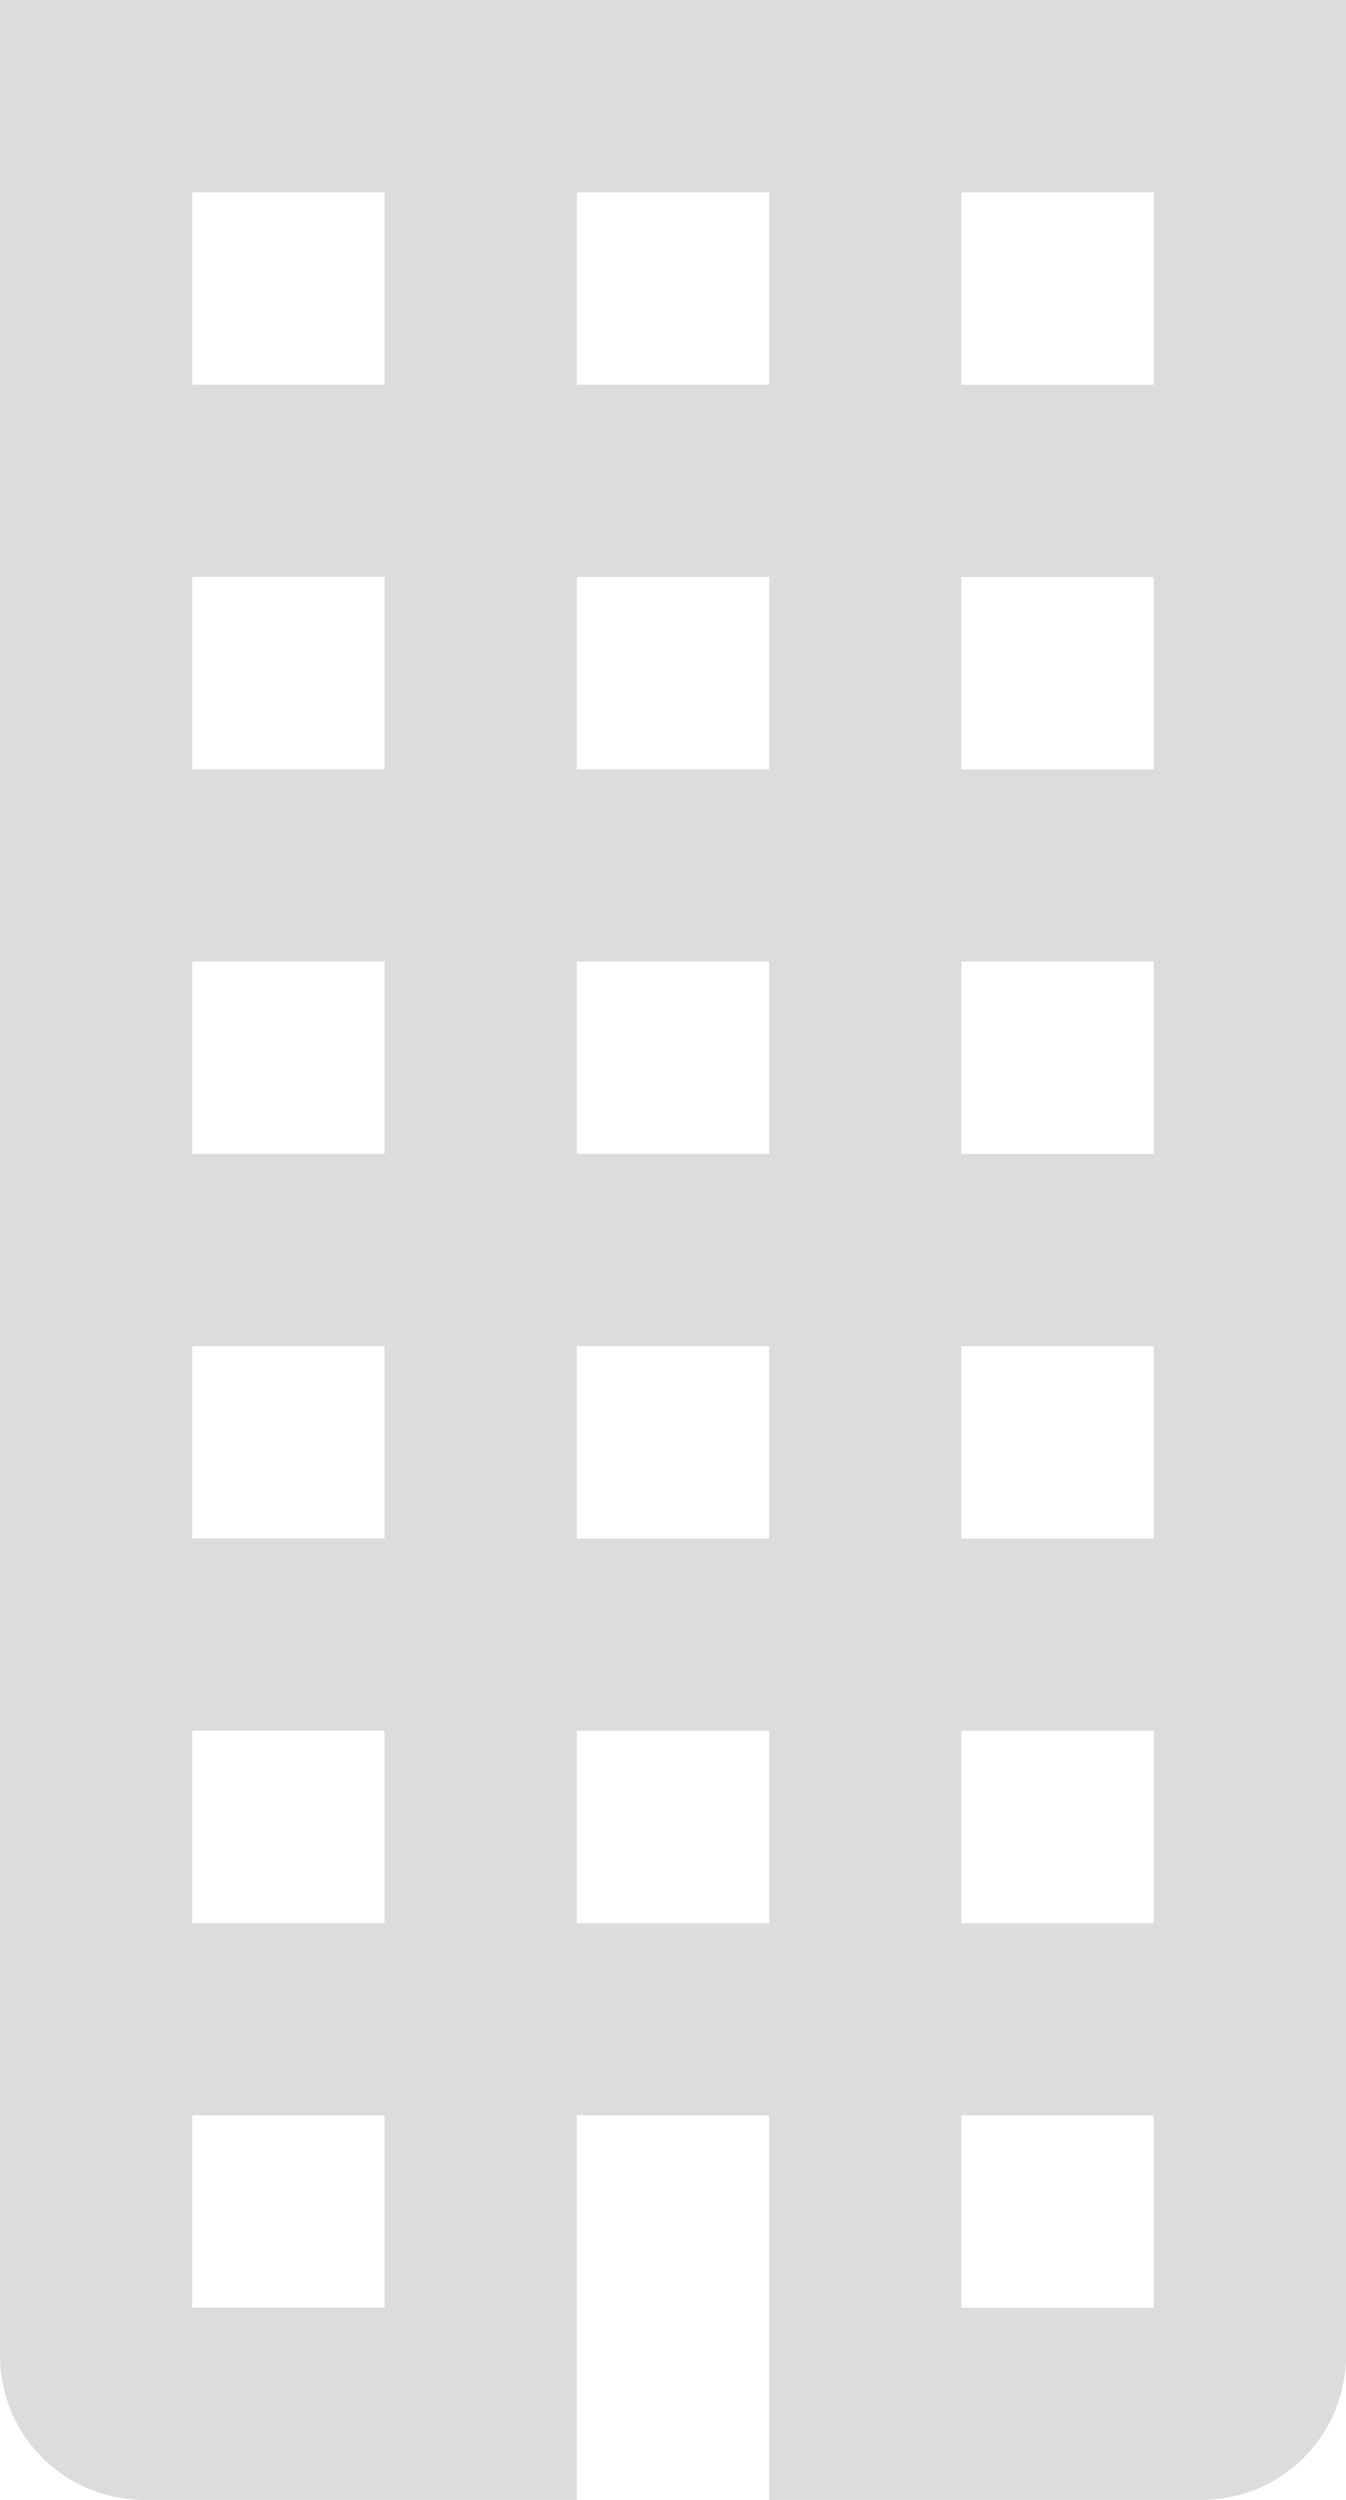 <svg xmlns="http://www.w3.org/2000/svg" width="24" height="44.571" viewBox="0 0 24 44.571"><path d="M1408,352v42a2.571,2.571,0,0,0,2.571,2.571h7.714v-6.857h3.429v6.857h7.714A2.571,2.571,0,0,0,1432,394V352Zm6.857,41.143h-3.429v-3.429h3.429Zm0-6.857h-3.429v-3.429h3.429Zm0-6.857h-3.429V376h3.429Zm0-6.857h-3.429v-3.429h3.429Zm0-6.857h-3.429v-3.429h3.429Zm0-6.857h-3.429v-3.429h3.429Zm6.857,27.429h-3.429v-3.429h3.429Zm0-6.857h-3.429V376h3.429Zm0-6.857h-3.429v-3.429h3.429Zm0-6.857h-3.429v-3.429h3.429Zm0-6.857h-3.429v-3.429h3.429Zm6.857,34.286h-3.429v-3.429h3.429Zm0-6.857h-3.429v-3.429h3.429Zm0-6.857h-3.429V376h3.429Zm0-6.857h-3.429v-3.429h3.429Zm0-6.857h-3.429v-3.429h3.429Zm0-6.857h-3.429v-3.429h3.429Z" transform="translate(-1408 -352)" fill="#dcdcdc"/></svg>